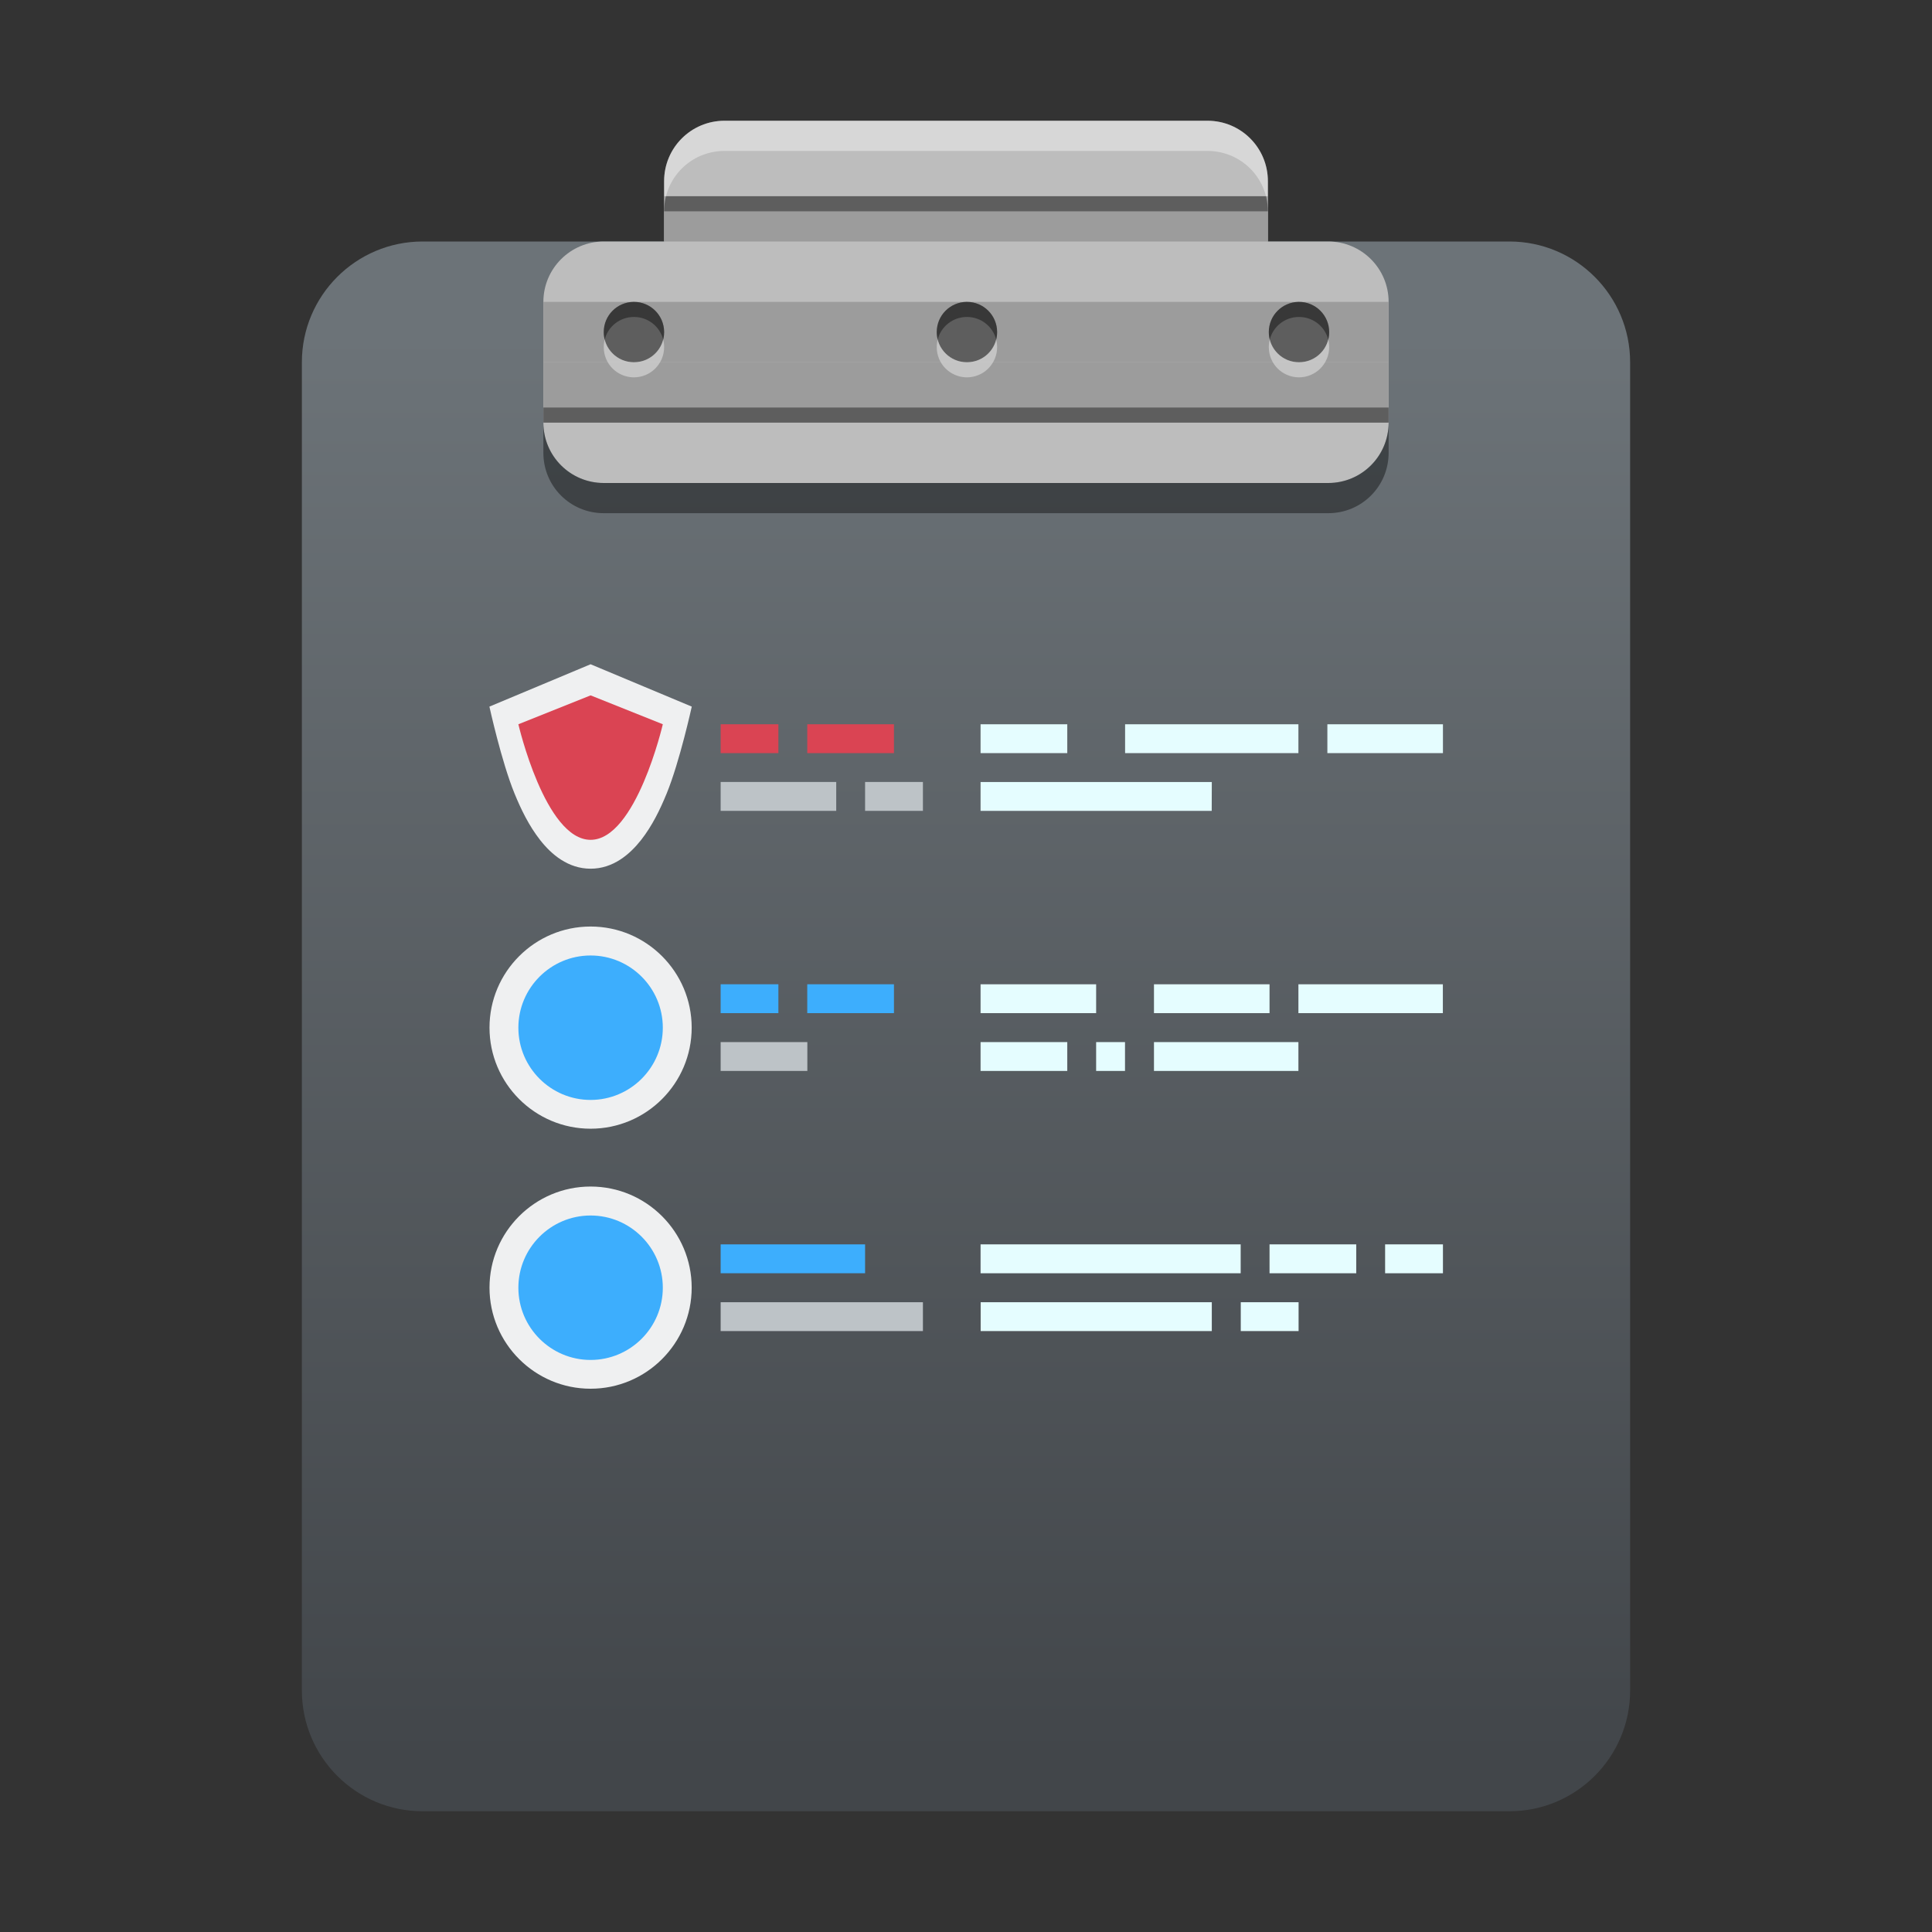 <?xml version="1.0" encoding="UTF-8" standalone="no"?>
<svg
   width="64"
   height="64"
   viewBox="0 0 64 64"
   version="1.1"
   id="svg33"
   sodipodi:docname="utilities-log-viewer.svg"
   inkscape:version="1.3.2 (091e20ef0f, 2023-11-25)"
   xmlns:inkscape="http://www.inkscape.org/namespaces/inkscape"
   xmlns:sodipodi="http://sodipodi.sourceforge.net/DTD/sodipodi-0.dtd"
   xmlns:xlink="http://www.w3.org/1999/xlink"
   xmlns="http://www.w3.org/2000/svg"
   xmlns:svg="http://www.w3.org/2000/svg">
  <rect x="0" y="0" width="64" height="64" fill="#333333" stroke="none"/>
  <sodipodi:namedview
     id="namedview33"
     pagecolor="#ffffff"
     bordercolor="#000000"
     borderopacity="0.25"
     inkscape:showpageshadow="2"
     inkscape:pageopacity="0.0"
     inkscape:pagecheckerboard="0"
     inkscape:deskcolor="#d1d1d1"
     inkscape:zoom="7.6875"
     inkscape:cx="24.195122"
     inkscape:cy="32"
     inkscape:window-width="1366"
     inkscape:window-height="696"
     inkscape:window-x="0"
     inkscape:window-y="0"
     inkscape:window-maximized="1"
     inkscape:current-layer="svg33" />
  <defs
     id="defs2">
    <linearGradient
       id="linearGradient1"
       inkscape:collect="always">
      <stop
         style="stop-color:#6c7378;stop-opacity:1;"
         offset="0"
         id="stop3" />
      <stop
         style="stop-color:#42464a;stop-opacity:1;"
         offset="1"
         id="stop4" />
    </linearGradient>
    <linearGradient
       id="linear0"
       gradientUnits="userSpaceOnUse"
       x1="32"
       y1="60"
       x2="32"
       y2="4"
       gradientTransform="matrix(0.75,0,0,0.75,0.029,0)">
      <stop
         offset="0"
         style="stop-color:rgb(0%,0%,0%);stop-opacity:0.2;"
         id="stop1" />
      <stop
         offset="1"
         style="stop-color:rgb(100%,100%,100%);stop-opacity:0;"
         id="stop2" />
    </linearGradient>
    <linearGradient
       inkscape:collect="always"
       xlink:href="#linearGradient1"
       id="linearGradient4"
       x1="32.257"
       y1="11.036"
       x2="32.257"
       y2="58.197"
       gradientUnits="userSpaceOnUse" />
  </defs>
  <path
     style="fill:url(#linearGradient4);fill-opacity:1;fill-rule:nonzero;stroke:none;stroke-width:1.333"
     d="m 14,8 h 36 c 2.208,0 4,1.792 4,4 v 44 c 0,2.208 -1.792,4 -4,4 H 14 c -2.208,0 -4,-1.792 -4,-4 V 12 c 0,-2.208 1.792,-4 4,-4 z m 0,0"
     id="path2" />
  <g
     id="g2"
     transform="matrix(2.998,0,0,2.998,-28.053,-7.592)">
    <path
       d="m 15.883,15.643 c 0.616,0 1.117,0.501 1.117,1.117 0,0.616 -0.501,1.117 -1.117,1.117 -0.616,0 -1.117,-0.501 -1.117,-1.117 0,-0.616 0.501,-1.117 1.117,-1.117 z m 0,-2.873 c 0.616,0 1.117,0.501 1.117,1.117 0,0.616 -0.501,1.117 -1.117,1.117 -0.616,0 -1.117,-0.501 -1.117,-1.117 0,-0.616 0.501,-1.117 1.117,-1.117 z"
       fill="#eff0f1"
       id="path8"
       style="stroke-width:0.382" />
    <path
       d="m 15.883,15.963 c 0.44,0 0.798,0.358 0.798,0.798 0,0.44 -0.358,0.798 -0.798,0.798 -0.44,0 -0.798,-0.358 -0.798,-0.798 0,-0.44 0.358,-0.798 0.798,-0.798 z m 0,-2.873 c 0.44,0 0.798,0.358 0.798,0.798 0,0.44 -0.358,0.798 -0.798,0.798 -0.44,0 -0.798,-0.358 -0.798,-0.798 0,-0.44 0.358,-0.798 0.798,-0.798 z"
       fill="#3daefd"
       id="path9"
       style="stroke-width:0.382" />
    <path
       d="m 17.958,10.535 v 0.319 H 17.32 v -0.319 z m 1.277,0 v 0.319 h -0.958 v -0.319 z"
       fill="#da4453"
       id="path10"
       style="stroke-width:0.382" />
    <path
       d="m 19.555,16.921 v 0.319 H 17.32 V 16.921 Z m -1.277,-2.874 v 0.319 H 17.32 v -0.319 z m 0.319,-2.874 v 0.319 H 17.32 v -0.319 z m 0.958,0 v 0.319 h -0.639 v -0.319 z"
       fill="#bdc3c7"
       id="path11"
       style="stroke-width:0.382" />
    <path
       d="m 23.067,16.921 h 0.639 v 0.319 H 23.067 Z M 22.747,17.24 H 20.193 V 16.921 H 22.747 Z m 2.554,-0.639 h -0.639 v -0.319 h 0.639 z m -0.958,0 h -0.958 v -0.319 h 0.958 z m -1.277,0 h -2.874 v -0.319 h 2.874 z m -1.916,-2.235 h -0.958 v -0.319 h 0.958 z m 0.638,0 h -0.319 v -0.319 h 0.319 z m 1.916,0 h -1.596 v -0.319 h 1.596 z m -1.596,-0.958 h 1.277 v 0.319 h -1.277 z m 1.596,0 h 1.596 v 0.319 h -1.596 z m -2.235,0.319 h -1.277 v -0.319 h 1.277 z m 1.277,-2.235 h -2.554 v -0.319 H 22.747 Z m -1.596,-0.638 h -0.958 v -0.319 h 0.958 z m 4.151,0 h -1.277 v -0.319 h 1.277 z m -1.597,0 h -1.915 v -0.319 h 1.915 z"
       fill="#e5fdff"
       id="path12"
       style="stroke-width:0.382" />
    <path
       d="m 18.916,16.282 v 0.319 H 17.32 v -0.319 z m -0.958,-2.874 v 0.319 H 17.32 v -0.319 z m 1.277,0 v 0.319 h -0.958 v -0.319 z"
       fill="#3daefd"
       id="path13"
       style="stroke-width:0.382" />
    <path
       d="m 15.883,9.872 -1.118,0.468 c 0,0 0.133,0.607 0.277,0.959 0.072,0.176 0.16,0.358 0.284,0.516 0.124,0.158 0.308,0.316 0.557,0.316 0.249,0 0.432,-0.158 0.557,-0.316 0.124,-0.158 0.212,-0.34 0.284,-0.516 0.144,-0.352 0.277,-0.959 0.277,-0.959 z"
       fill="#eff0f1"
       id="path14-3"
       style="stroke-width:0.382" />
    <path
       d="m 15.085,10.535 0.798,-0.319 0.798,0.319 c 0,0 -0.296,1.277 -0.798,1.277 -0.502,0 -0.798,-1.277 -0.798,-1.277 z"
       fill="#da4453"
       id="path15-6"
       style="stroke-width:0.382" />
  </g>
  <path
     style="fill:#bdbdbd;fill-opacity:1;fill-rule:nonzero;stroke:none;stroke-width:1.333"
     d="m 24,4 h 16 c 1.104,0 2,0.896 2,2 v 4 c 0,1.104 -0.896,2 -2,2 H 24 c -1.104,0 -2,-0.896 -2,-2 V 6 c 0,-1.104 0.896,-2 2,-2 z m 0,0"
     id="path6" />
  <path
     style="fill:#bdbdbd;fill-opacity:1;fill-rule:nonzero;stroke:none;stroke-width:1.333"
     d="m 20,8 h 24 c 1.104,0 2,0.896 2,2 v 4 c 0,1.104 -0.896,2 -2,2 H 20 c -1.104,0 -2,-0.896 -2,-2 v -4 c 0,-1.104 0.896,-2 2,-2 z m 0,0"
     id="path14" />
  <path
     style="fill:#9c9c9c;fill-opacity:1;fill-rule:nonzero;stroke:none;stroke-width:1.333"
     d="M 22,6.5 H 42 V 8 H 22 Z m 0,0"
     id="path15" />
  <path
     style="fill:#9c9c9c;fill-opacity:1;fill-rule:nonzero;stroke:none;stroke-width:1.333"
     d="m 18,10 h 28 v 2 H 18 Z m 0,0"
     id="path16" />
  <path
     style="fill:#9c9c9c;fill-opacity:1;fill-rule:nonzero;stroke:none;stroke-width:1.333"
     d="m 18,12 h 28 v 2 H 18 Z m 0,0"
     id="path17" />
  <path
     style="fill:#000000;fill-opacity:0.4;fill-rule:nonzero;stroke:none;stroke-width:1.333"
     d="M 18,13.5 H 46 V 14 H 18 Z m 0,0"
     id="path18" />
  <path
     style="fill:#000000;fill-opacity:0.4;fill-rule:nonzero;stroke:none;stroke-width:1.333"
     d="M 22,6.5 H 42 V 7 H 22 Z m 0,0"
     id="path19" />
  <path
     style="fill:#000000;fill-opacity:0.4;fill-rule:nonzero;stroke:none;stroke-width:1.333"
     d="m 18,14 v 1 c 0,1.109 0.891,2 2,2 h 24 c 1.109,0 2,-0.891 2,-2 v -1 c 0,1.109 -0.891,2 -2,2 H 20 c -1.109,0 -2,-0.891 -2,-2 z m 0,0"
     id="path20" />
  <path
     style="fill:#ffffff;fill-opacity:0.4;fill-rule:nonzero;stroke:none;stroke-width:1.333"
     d="m 24,4 c -1.109,0 -2,0.891 -2,2 v 1 c 0,-1.109 0.891,-2 2,-2 h 16 c 1.109,0 2,0.891 2,2 V 6 C 42,4.891 41.109,4 40,4 Z m 0,0"
     id="path21" />
  <path
     style="fill:#000000;fill-opacity:0.4;fill-rule:nonzero;stroke:none;stroke-width:1.333"
     d="m 21,10 c 0.552,0 1,0.448 1,1 0,0.552 -0.448,1 -1,1 -0.552,0 -1,-0.448 -1,-1 0,-0.552 0.448,-1 1,-1 z m 0,0"
     id="path22" />
  <path
     style="fill:#000000;fill-opacity:0.4;fill-rule:nonzero;stroke:none;stroke-width:1.333"
     d="M 20.974,10 C 20.432,10.016 20,10.453 20,11 c 0,0.089 0.01,0.172 0.031,0.25 0.109,-0.432 0.5,-0.75 0.969,-0.75 0.469,0 0.859,0.318 0.969,0.75 C 21.99,11.172 22,11.089 22,11 c 0,-0.552 -0.448,-1 -1,-1 -0.01,0 -0.016,0 -0.026,0 z m 0,0"
     id="path23" />
  <path
     style="fill:#ffffff;fill-opacity:0.4;fill-rule:nonzero;stroke:none;stroke-width:1.333"
     d="M 20.974,12.5 C 20.432,12.484 20,12.047 20,11.5 c 0,-0.089 0.01,-0.172 0.031,-0.25 0.109,0.432 0.5,0.75 0.969,0.75 0.469,0 0.859,-0.318 0.969,-0.75 C 21.99,11.328 22,11.411 22,11.5 c 0,0.552 -0.448,1 -1,1 -0.01,0 -0.016,0 -0.026,0 z m 0,0"
     id="path24" />
  <path
     style="fill:#000000;fill-opacity:0.4;fill-rule:nonzero;stroke:none;stroke-width:1.333"
     d="m 32.031,10 c 0.552,0 1,0.448 1,1 0,0.552 -0.448,1 -1,1 -0.552,0 -1,-0.448 -1,-1 0,-0.552 0.448,-1 1,-1 z m 0,0"
     id="path25" />
  <path
     style="fill:#000000;fill-opacity:0.4;fill-rule:nonzero;stroke:none;stroke-width:1.333"
     d="m 32.005,10 c -0.542,0.016 -0.974,0.453 -0.974,1 0,0.089 0.01,0.172 0.031,0.25 0.109,-0.432 0.5,-0.75 0.969,-0.75 0.469,0 0.859,0.318 0.969,0.75 0.021,-0.078 0.031,-0.161 0.031,-0.25 0,-0.552 -0.448,-1 -1,-1 -0.01,0 -0.016,0 -0.026,0 z m 0,0"
     id="path26" />
  <path
     style="fill:#ffffff;fill-opacity:0.4;fill-rule:nonzero;stroke:none;stroke-width:1.333"
     d="m 32.005,12.5 c -0.542,-0.016 -0.974,-0.453 -0.974,-1 0,-0.089 0.01,-0.172 0.031,-0.25 C 31.172,11.682 31.562,12 32.031,12 32.5,12 32.891,11.682 33,11.25 c 0.021,0.078 0.031,0.161 0.031,0.25 0,0.552 -0.448,1 -1,1 -0.01,0 -0.016,0 -0.026,0 z m 0,0"
     id="path27" />
  <path
     style="fill:#000000;fill-opacity:0.4;fill-rule:nonzero;stroke:none;stroke-width:1.333"
     d="m 43.031,10 c 0.552,0 1,0.448 1,1 0,0.552 -0.448,1 -1,1 -0.552,0 -1,-0.448 -1,-1 0,-0.552 0.448,-1 1,-1 z m 0,0"
     id="path28" />
  <path
     style="fill:#000000;fill-opacity:0.4;fill-rule:nonzero;stroke:none;stroke-width:1.333"
     d="m 43.005,10 c -0.542,0.016 -0.974,0.453 -0.974,1 0,0.089 0.01,0.172 0.031,0.25 0.109,-0.432 0.5,-0.75 0.969,-0.75 0.469,0 0.859,0.318 0.969,0.75 0.021,-0.078 0.031,-0.161 0.031,-0.25 0,-0.552 -0.448,-1 -1,-1 -0.01,0 -0.016,0 -0.026,0 z m 0,0"
     id="path29" />
  <path
     style="fill:#ffffff;fill-opacity:0.4;fill-rule:nonzero;stroke:none;stroke-width:1.333"
     d="m 43.005,12.5 c -0.542,-0.016 -0.974,-0.453 -0.974,-1 0,-0.089 0.01,-0.172 0.031,-0.25 C 42.172,11.682 42.562,12 43.031,12 43.5,12 43.891,11.682 44,11.25 c 0.021,0.078 0.031,0.161 0.031,0.25 0,0.552 -0.448,1 -1,1 -0.01,0 -0.016,0 -0.026,0 z m 0,0"
     id="path30" />
</svg>
